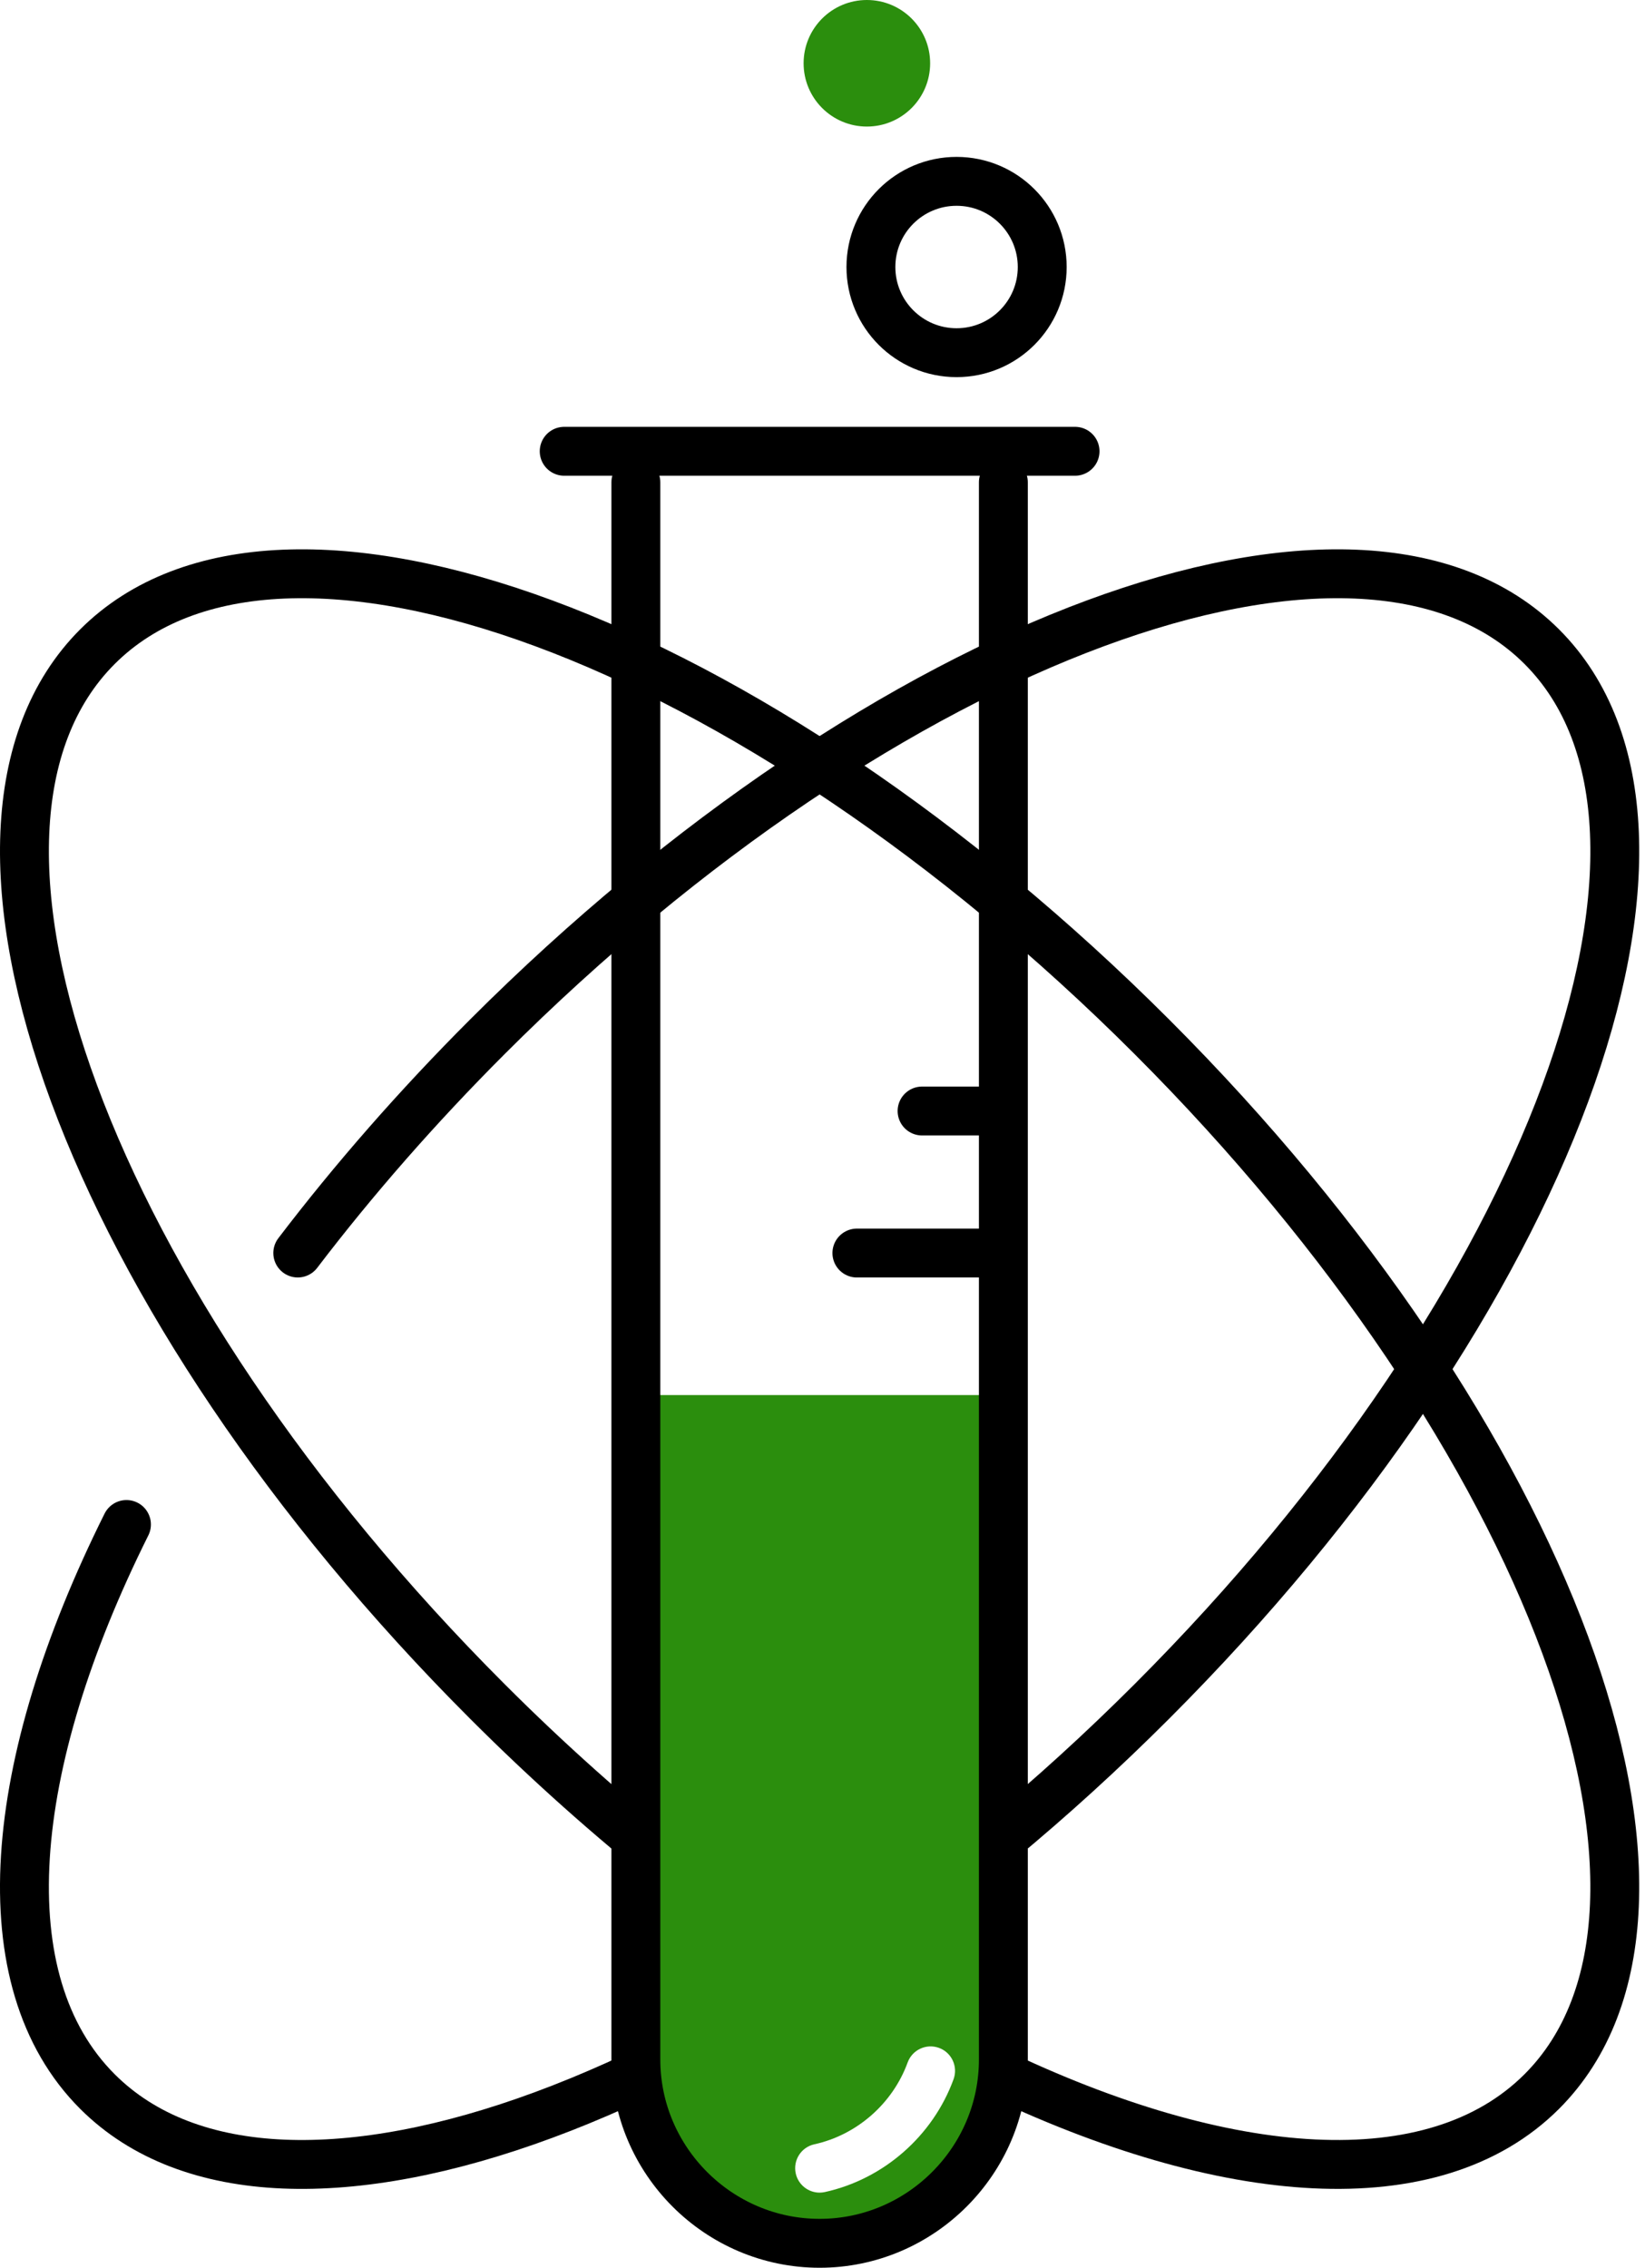 <?xml version="1.0" encoding="UTF-8"?>
<svg width="74px" height="102px" viewBox="0 0 74 102" version="1.1" xmlns="http://www.w3.org/2000/svg" xmlns:xlink="http://www.w3.org/1999/xlink">
    <!-- Generator: Sketch 46.2 (44496) - http://www.bohemiancoding.com/sketch -->
    <title>item3</title>
    <desc>Created with Sketch.</desc>
    <defs></defs>
    <g id="Home" stroke="none" stroke-width="1" fill="none" fill-rule="evenodd">
        <g id="Home-Abrilar" transform="translate(-1001, -1300)">
            <g id="BENEFICIOS" transform="translate(0, 1251)">
                <g id="item3" transform="translate(1002, 49)">
                    <path d="M12.395,56.354 C14.9,53.069 17.755,49.798 20.924,46.629 C38.867,28.686 60.105,20.832 68.359,29.086 C76.614,37.341 68.76,58.578 50.816,76.521 C32.873,94.464 11.636,102.318 3.381,94.064 C-1.593,89.09 -0.718,79.403 4.689,68.563" id="Stroke-1" stroke="#000000" stroke-width="2.199" stroke-linecap="round" stroke-linejoin="round"></path>
                    <path d="M37.71,89.898 C32.114,86.48 26.367,81.965 20.924,76.521 C2.981,58.578 -4.873,37.341 3.381,29.086 C11.636,20.832 32.873,28.686 50.816,46.629 C68.759,64.571 76.613,85.809 68.359,94.063 C63.502,98.92 54.15,98.2 43.62,93.13" id="Stroke-3" stroke="#000000" stroke-width="2.199" stroke-linecap="round" stroke-linejoin="round"></path>
                    <path d="M41.896,93.512 C40.967,96.061 38.748,98.006 36.106,98.586 C36.026,98.603 35.947,98.612 35.869,98.612 C35.364,98.612 34.909,98.261 34.796,97.748 C34.666,97.155 35.041,96.568 35.634,96.438 C37.548,96.018 39.156,94.608 39.83,92.759 C40.038,92.188 40.668,91.894 41.24,92.102 C41.81,92.31 42.104,92.941 41.896,93.512 L41.896,93.512 Z M27.603,62.742 L27.603,92.625 C27.603,97.172 31.323,100.892 35.87,100.892 L35.87,100.892 C40.416,100.892 44.136,97.172 44.136,92.625 L44.136,62.742 L27.603,62.742 Z" id="Fill-5" fill="#2B8E0D"></path>
                    <path d="M42.031,8.156 C44.159,8.156 45.884,9.881 45.884,12.009 C45.884,14.137 44.159,15.862 42.031,15.862 C39.903,15.862 38.178,14.137 38.178,12.009 C38.178,9.881 39.903,8.156 42.031,8.156 Z" id="Stroke-7" stroke="#000000" stroke-width="2.199" stroke-linecap="round" stroke-linejoin="round"></path>
                    <path d="M44.136,21.691 L44.136,92.625 C44.136,97.171 40.416,100.891 35.87,100.891 L35.87,100.891 C31.323,100.891 27.604,97.171 27.604,92.625 L27.604,21.691" id="Stroke-9" stroke="#000000" stroke-width="2.199" stroke-linecap="round" stroke-linejoin="round"></path>
                    <path d="M24.38,20.296 L47.361,20.296" id="Stroke-11" stroke="#000000" stroke-width="2.199" stroke-linecap="round" stroke-linejoin="round"></path>
                    <path d="M37.547,56.355 L44.137,56.355" id="Stroke-13" stroke="#000000" stroke-width="2.199" stroke-linecap="round" stroke-linejoin="round"></path>
                    <path d="M40.479,49.967 L44.136,49.967" id="Stroke-15" stroke="#000000" stroke-width="2.199" stroke-linecap="round" stroke-linejoin="round"></path>
                    <path d="M40.842,2.846 C40.842,4.418 39.568,5.692 37.996,5.692 C36.424,5.692 35.15,4.418 35.15,2.846 C35.15,1.274 36.424,0 37.996,0 C39.568,0 40.842,1.274 40.842,2.846" id="Fill-17" fill="#2B8E0D"></path>
                </g>
            </g>
        </g>
    </g>
</svg>